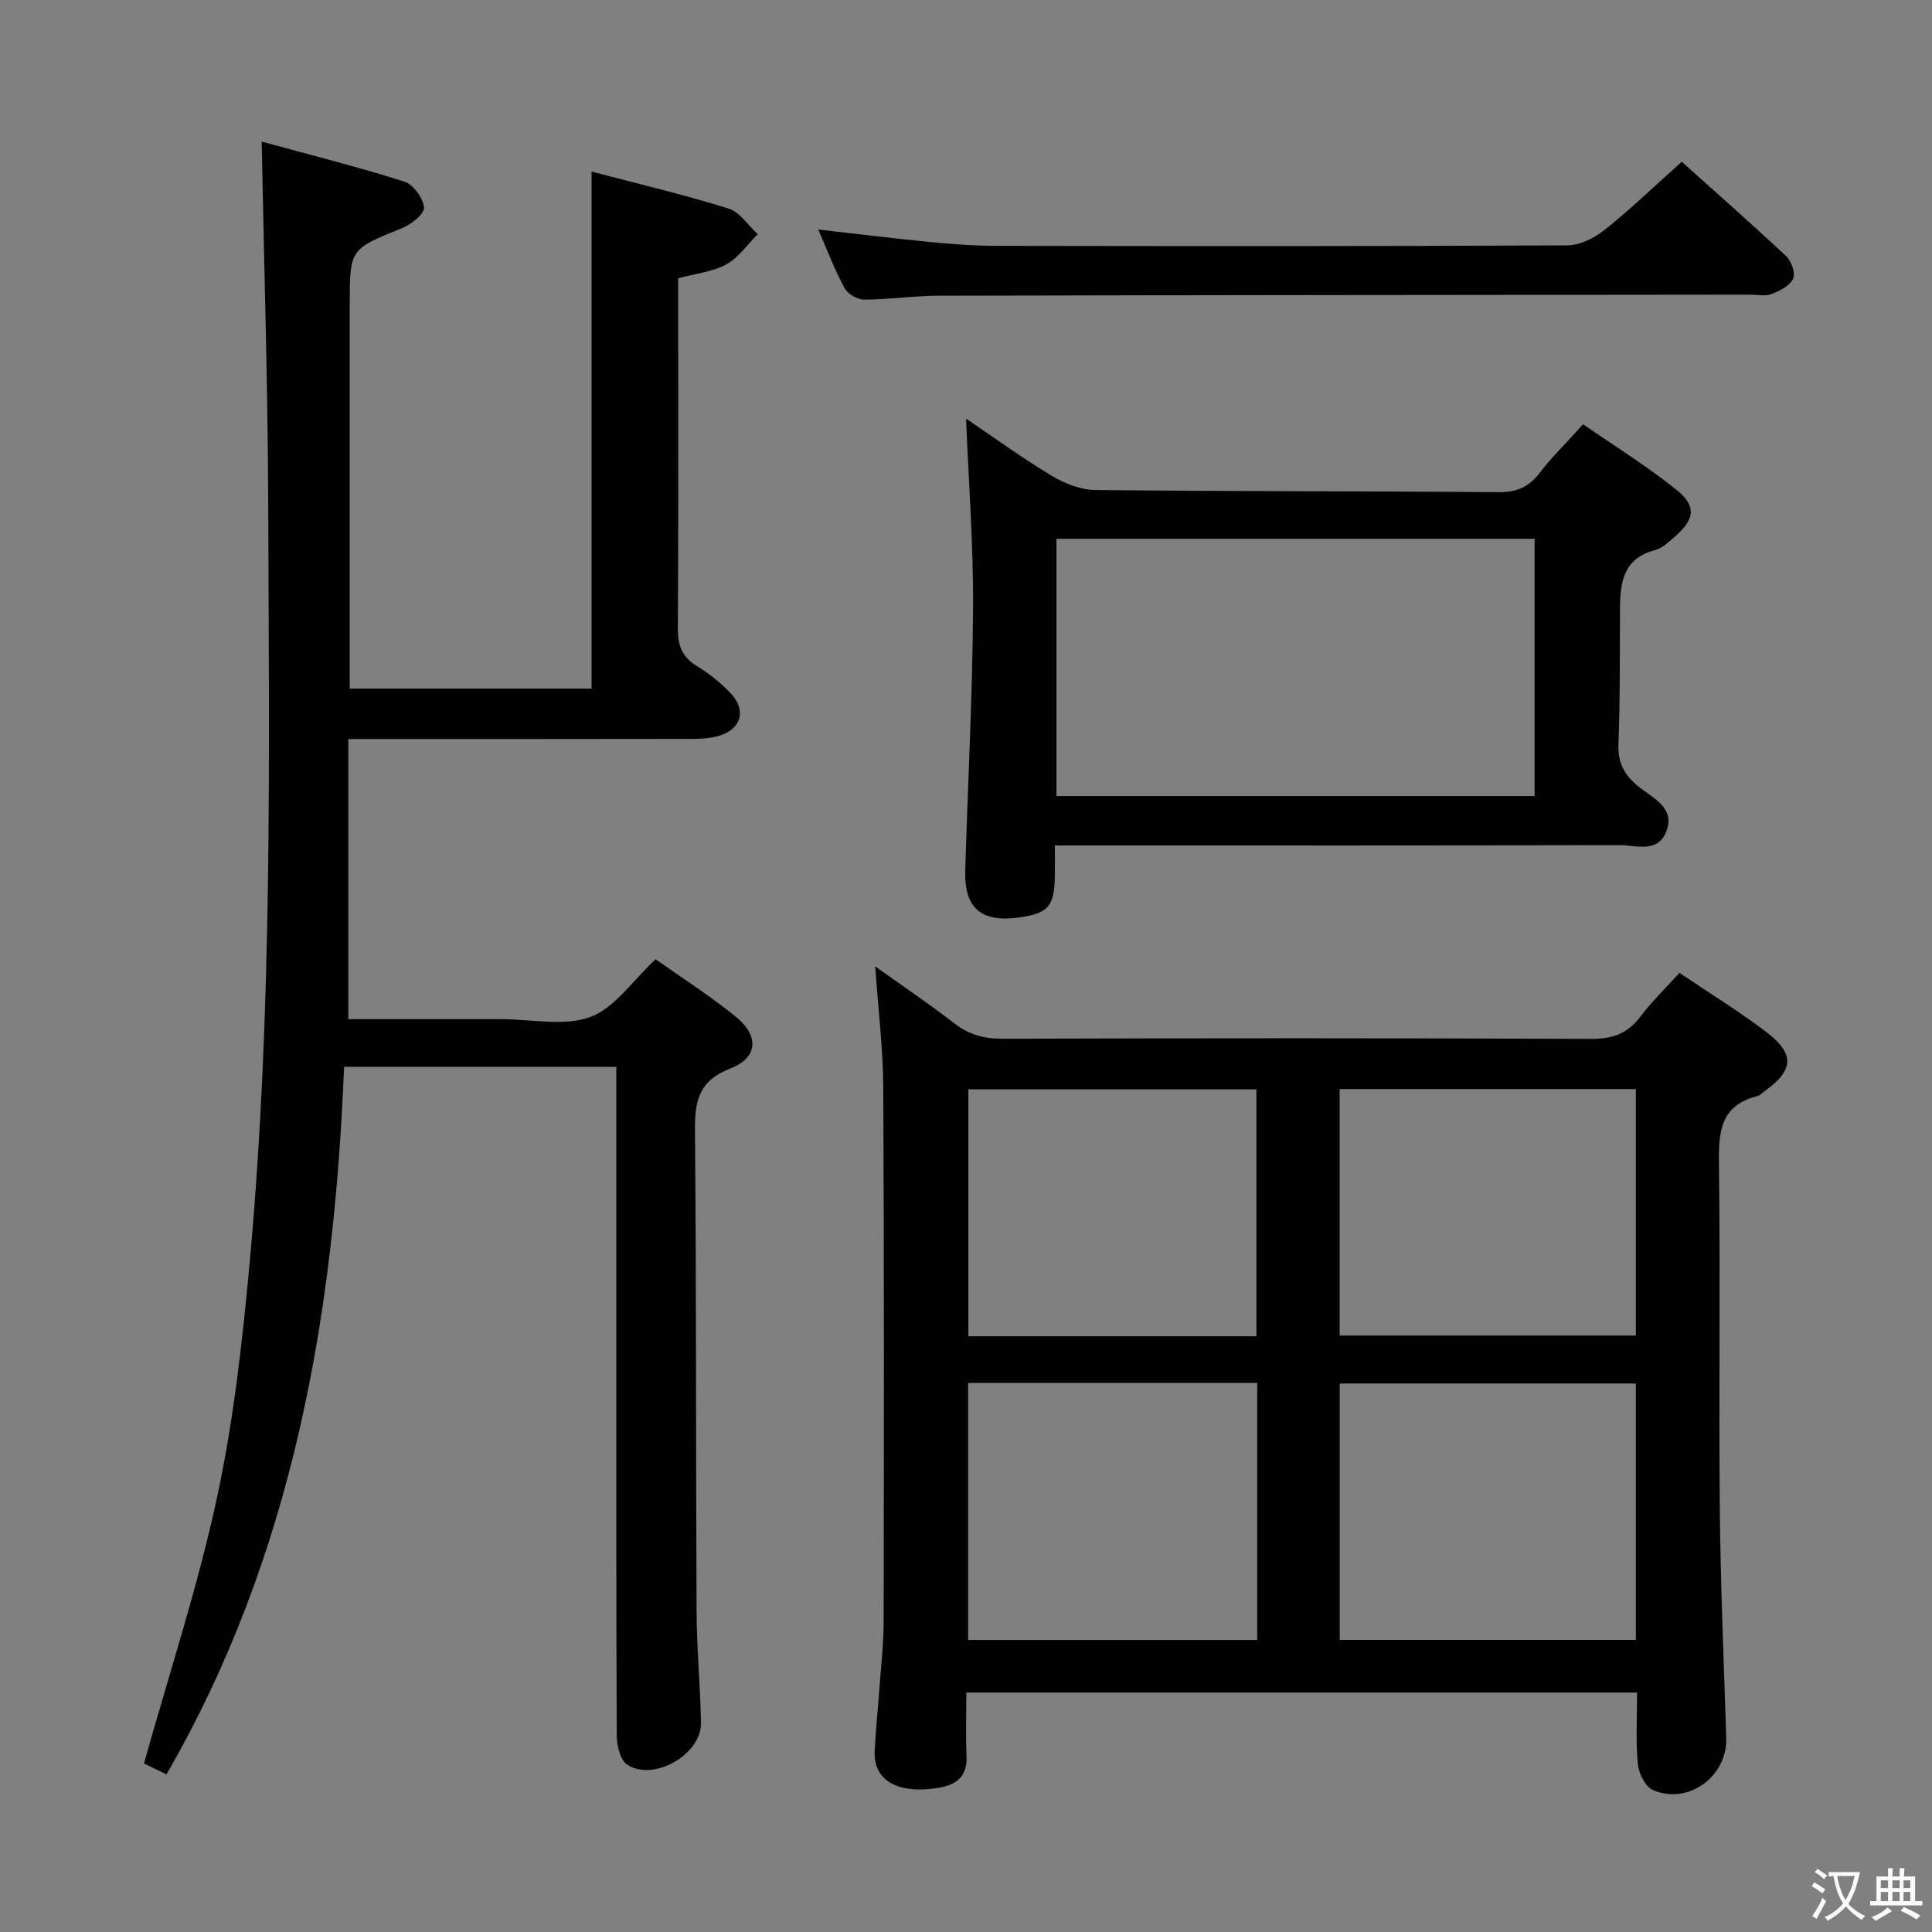 <svg enable-background="new 0 0 400 400" viewBox="0 0 400 400" xmlns="http://www.w3.org/2000/svg"><rect x="0" y="0" width="400" height="400" fill="#808080" stroke="none"/><path d="m377.9 391.2c-.2.3-.4.5-.6.8-.7-.6-1.4-1-2.2-1.5.2-.3.4-.5.5-.8.6.4 1.4.8 2.3 1.5zm-1.8 6.1c-.2-.2-.5-.4-.9-.6.4-.6.8-1.2 1.2-1.9s.7-1.3.9-1.9c.3.3.5.5.8.7-.7 1.3-1.4 2.6-2 3.7zm2.2-9c-.3.3-.5.5-.6.8-.6-.6-1.3-1.1-2-1.5.3-.3.5-.5.6-.7.6.5 1.3.9 2 1.4zm.3.2v-.9h2 4.5c-.3 1.3-.6 2.5-1 3.6s-.9 2.1-1.4 3c.4.5 1 1 1.6 1.4s1.2.8 1.9 1.1c-.3.2-.5.4-.8.8-.4-.3-1-.7-1.6-1.2s-1.2-1.1-1.6-1.6c-.5.6-1.1 1.1-1.7 1.6s-1.4.9-2.1 1.4c-.1-.3-.3-.5-.7-.8.6-.2 1.2-.5 1.9-1s1.4-1.1 2-1.8c-.5-.8-.9-1.6-1.2-2.5s-.6-2-.8-3.2c-.4.1-.7.1-1 .1zm2.5 2.7c.3 1 .7 1.7 1 2.2.3-.5.6-1.1 1-2s.6-1.9.9-3h-3.2-.4c.1.9.3 1.8.7 2.8z" fill="#fbfcfa"/><path d="m396.5 388.5v1.5 3.6h1.5v.9c-.4 0-1 0-1.7 0h-7.9c-.5 0-.9 0-1.2 0v-.9h1.3v-3.5c0-.7 0-1.2 0-1.6h2.4c0-.8 0-1.4 0-1.7h1c0 .3-.1.8-.1 1.7h1.5c0-.8 0-1.4 0-1.7h1c0 .3-.1.9-.1 1.7zm-8.2 9.2c-.2-.3-.5-.5-.8-.8.8-.3 1.4-.6 1.9-.9s1-.7 1.4-1.1c.3.3.6.5.9.8-1.6 1-2.8 1.6-3.4 2zm2.6-6.8v-1.6h-1.5v1.6zm0 2.7v-1.9h-1.5v1.9zm2.4-2.7v-1.6h-1.5v1.6zm0 2.7v-1.9h-1.5v1.9zm.2 2 .7-.8c.4.2.9.5 1.6.8s1.3.7 1.8 1c-.3.3-.5.5-.8.8-.4-.3-1.5-1-3.3-1.8zm2-4.7v-1.6h-1.4v1.6zm0 2.7v-1.9h-1.4v1.9z" fill="#fbfcfa"/><g fill="#010100"><path d="m347.71 201.42c6.27 4.24 12.38 7.97 18.04 12.29 5.89 4.49 5.61 7.87-.3 12.13-.54.39-1.04.95-1.65 1.11-7.9 2.01-8 7.81-7.91 14.51.31 23.65-.05 47.31.18 70.96.15 15.8.83 31.59 1.33 47.39.25 7.97-7.85 13.97-15.2 10.79-1.57-.68-2.93-3.48-3.11-5.42-.44-4.77-.15-9.6-.15-14.76-46.25 0-92.14 0-138.87 0 0 4.27-.15 8.69.04 13.1.19 4.23-2 6.01-5.8 6.63-8.42 1.38-13.51-1.49-13.22-7.6.19-4.15.64-8.28.94-12.42.34-4.8.91-9.61.92-14.42.06-36.81.11-73.63-.08-110.44-.04-8.09-1.04-16.18-1.66-25.18 5.72 4.09 11.14 7.72 16.28 11.72 3.07 2.39 6.2 3.26 10.07 3.25 40.64-.12 81.29-.14 121.93.03 4.41.02 7.52-1.12 10.15-4.63 2.28-3.03 5.05-5.7 8.07-9.04zm-9.02 85.02c-20.7 0-41.06 0-61.31 0v53.08h61.31c0-17.75 0-35.18 0-53.08zm-138.25-.12v53.21h59.85c0-17.85 0-35.41 0-53.21-20.05 0-39.78 0-59.85 0zm138.25-60.84c-20.74 0-40.99 0-61.33 0v51.03h61.33c0-17.07 0-33.84 0-51.03zm-78.56 51.17c0-17.45 0-34.33 0-51.11-20.21 0-39.95 0-59.64 0v51.11z"/><path d="m54.18 29.32c9.61 2.63 19.66 5.16 29.52 8.27 1.85.58 3.9 3.41 4.09 5.37.13 1.3-2.65 3.51-4.54 4.27-10.79 4.36-10.84 4.25-10.84 15.87v73.5 5.97h50.07c0-35.63 0-71 0-107.05 9.55 2.52 19.05 4.76 28.35 7.65 2.34.73 4.05 3.49 6.05 5.31-2.14 2.14-3.97 4.87-6.52 6.27-2.82 1.55-6.3 1.87-9.95 2.86v5c0 22.5.07 45-.07 67.5-.02 3.53.87 5.94 3.98 7.82 2.54 1.53 4.93 3.47 6.97 5.63 3.31 3.5 2.2 7.37-2.37 8.76-1.7.52-3.58.65-5.38.66-21.67.04-43.33.03-65 .03-1.82 0-3.64 0-6.42 0v58h24.28 7.5c6.17 0 12.9 1.54 18.33-.46 5.04-1.85 8.7-7.48 13.51-11.95 5.26 3.73 11.13 7.49 16.52 11.83 4.95 3.99 4.73 8.54-1.07 10.8-6.7 2.61-7.36 6.93-7.3 13.06.29 33.16.17 66.33.33 99.49.04 7.65.77 15.29.91 22.93.12 6.55-9.93 12.29-15.33 8.6-1.44-.98-2.1-3.98-2.11-6.05-.13-30-.09-60-.09-89.99 0-15.98 0-31.97 0-48.4-18.88 0-37.42 0-56.36 0-2.06 51.31-10.49 100.99-36.77 146.49-2.01-.97-3.76-1.82-4.66-2.25 5.21-18.65 11.17-36.64 15.12-55.06 3.47-16.18 5.32-32.79 6.82-49.31 4.74-52.14 3.95-104.46 3.78-156.73-.09-24.58-.87-49.15-1.35-74.69z"/><path d="m200.01 86.67c5.59 3.77 11.47 8.06 17.68 11.8 2.68 1.62 6.03 2.95 9.1 2.98 27.81.3 55.63.21 83.44.45 3.72.03 6.23-1.01 8.48-3.92 2.63-3.41 5.73-6.45 9.06-10.14 6.5 4.51 13.14 8.62 19.19 13.46 4.36 3.49 3.98 6.16-.22 9.83-1.24 1.08-2.59 2.37-4.09 2.76-6.57 1.7-7.22 6.7-7.25 12.18-.06 9.33.04 18.66-.32 27.97-.15 3.94 1.21 6.42 4.2 8.84 2.89 2.35 7.71 4.36 5.67 9.37-1.82 4.47-6.37 2.71-9.79 2.72-36.65.11-73.29.07-109.94.07-1.99 0-3.98 0-6.82 0 0 2.35.03 4.43-.01 6.52-.1 6.09-1.41 7.55-7.4 8.39-7.84 1.09-11.38-1.93-11.15-9.71.54-18.11 1.51-36.22 1.62-54.34.09-13.03-.92-26.09-1.45-39.23zm117.71 78.14c0-18 0-35.56 0-53.26-33.12 0-65.96 0-98.99 0v53.26z"/><path d="m348.19 33.49c6.65 5.97 14.25 12.65 21.63 19.56 1.08 1.02 1.96 3.55 1.42 4.67-.7 1.46-2.77 2.52-4.48 3.17-1.31.5-2.96.11-4.46.11-55.98.06-111.95.09-167.93.22-5.14.01-10.29.8-15.43.81-1.39 0-3.42-1.15-4.07-2.36-2.05-3.78-3.58-7.84-5.47-12.15 7.99.9 15.58 1.85 23.19 2.59 4.63.45 9.28.79 13.93.79 39.32.06 78.63.1 117.95-.1 2.61-.01 5.61-1.51 7.73-3.19 5.33-4.25 10.26-9 15.99-14.12z"/></g></svg>